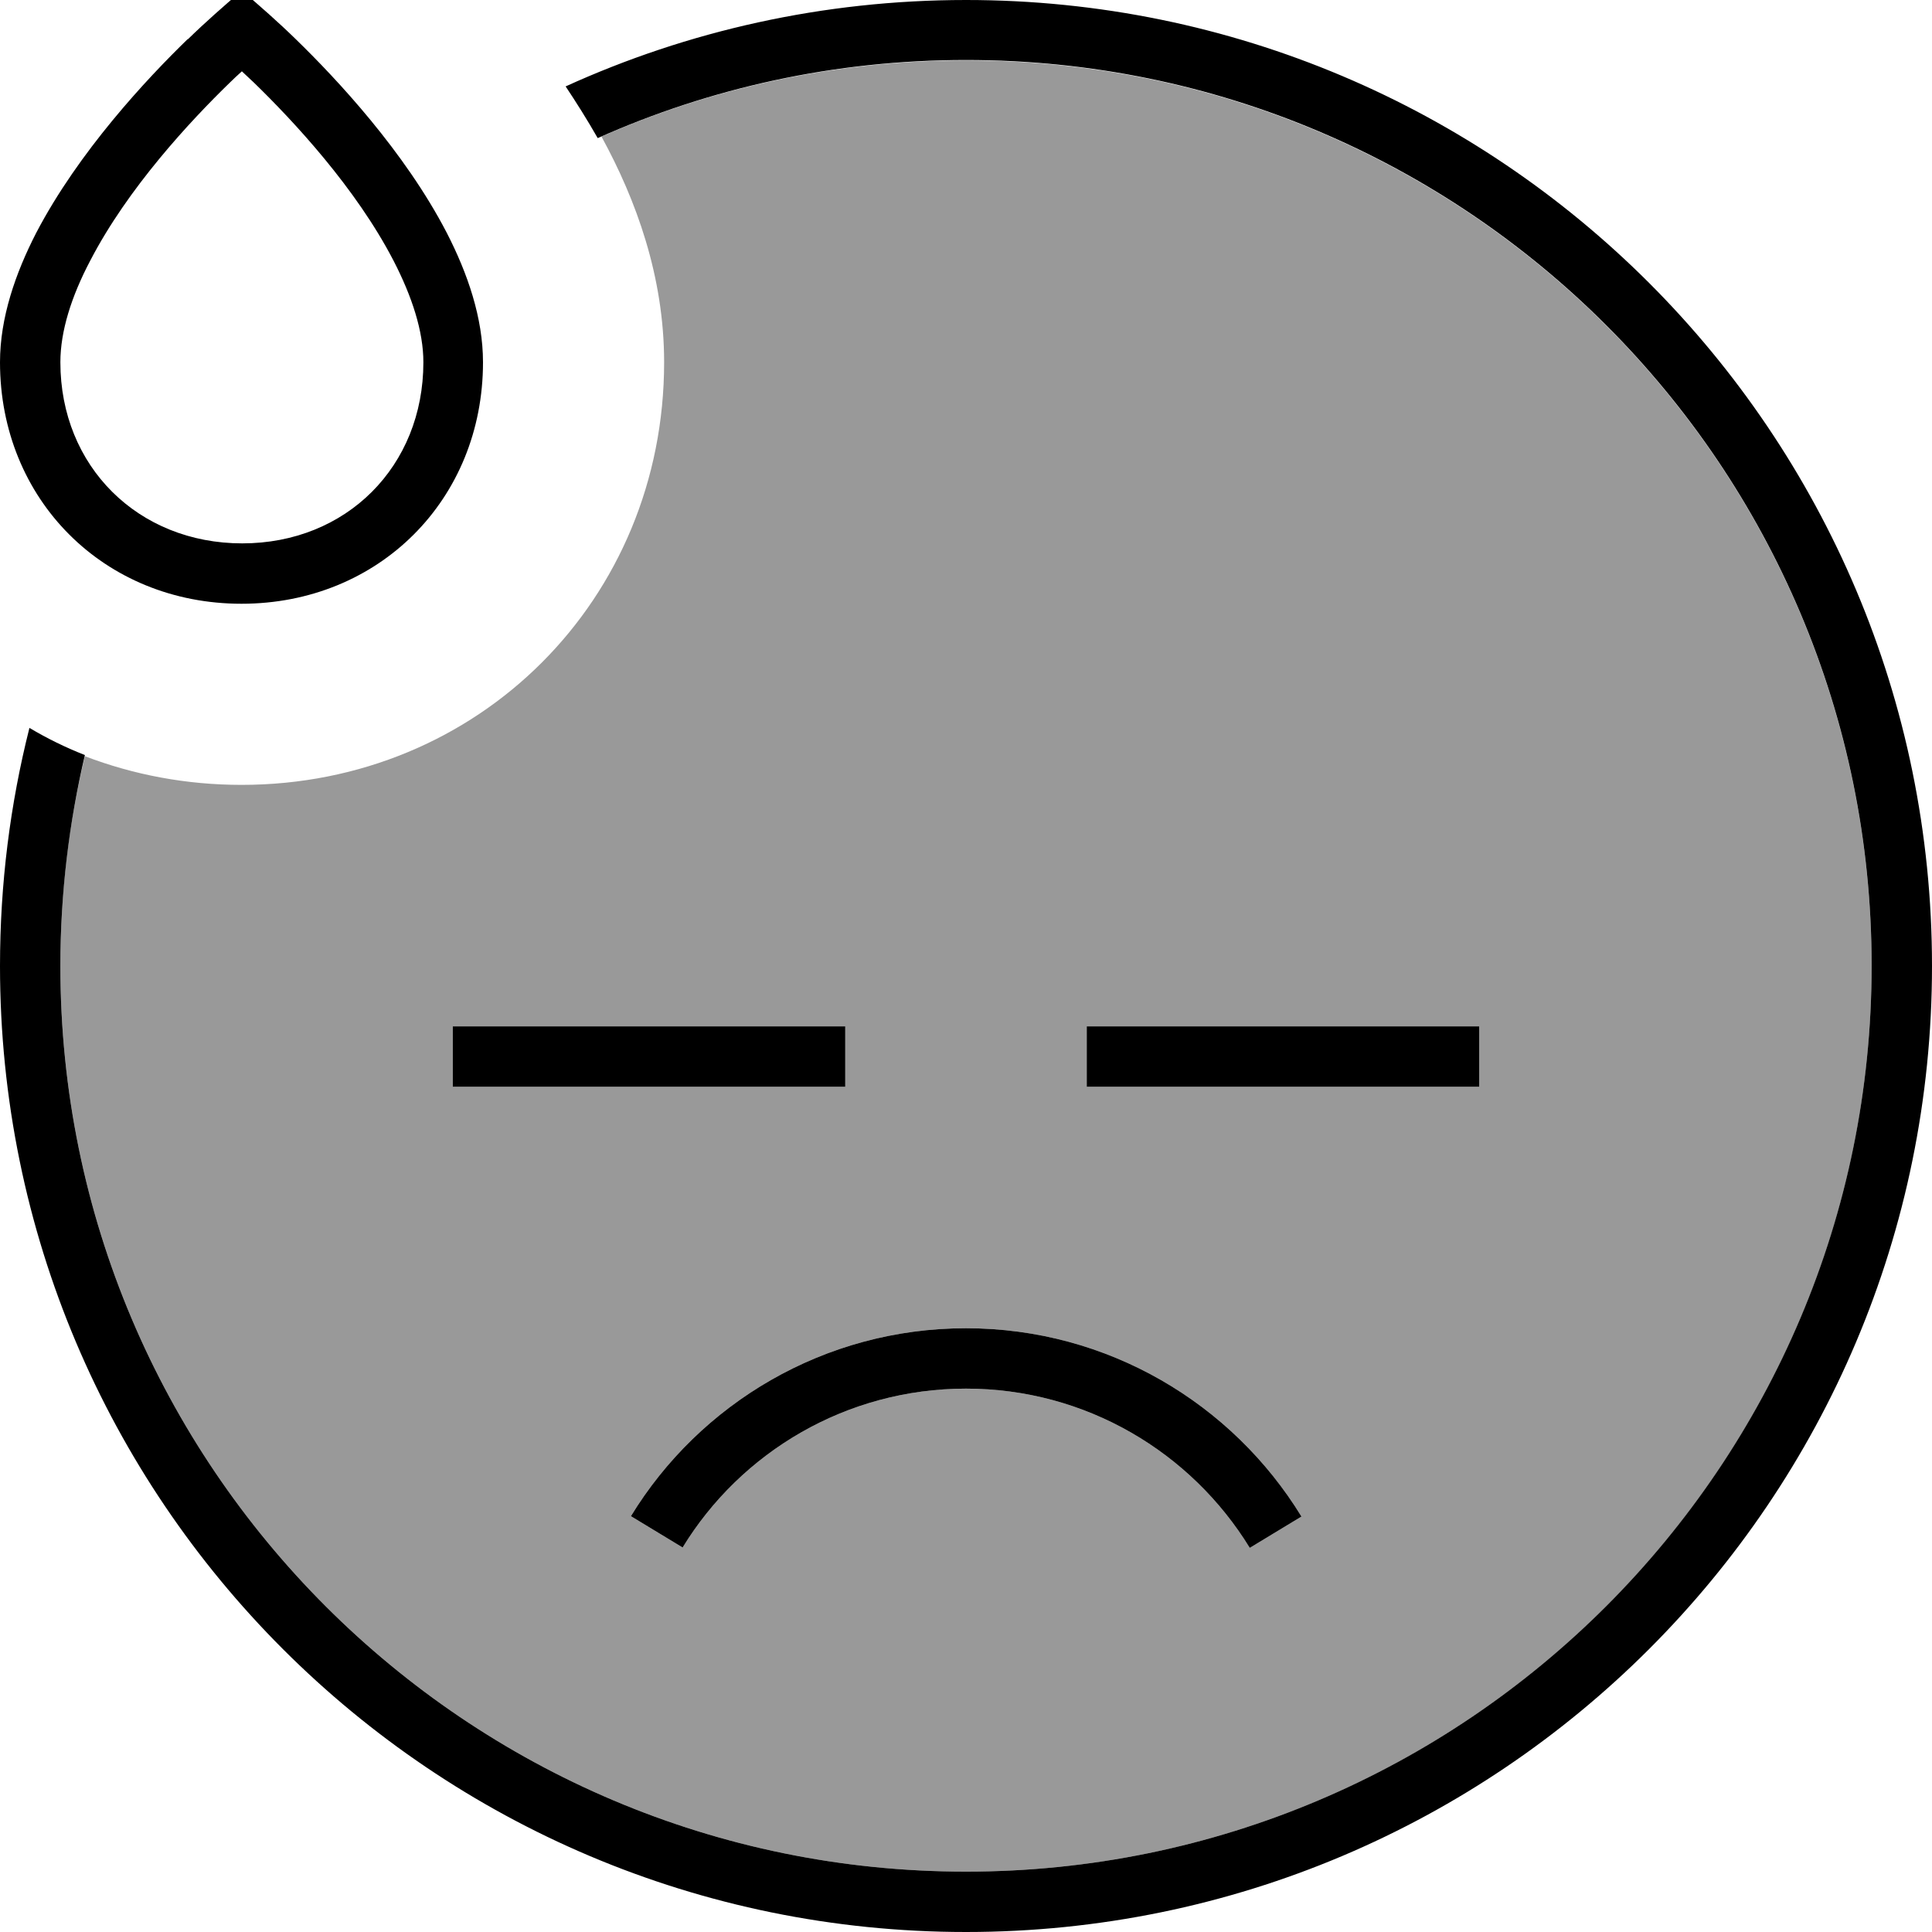 <svg xmlns="http://www.w3.org/2000/svg" viewBox="0 0 512 512"><!--! Font Awesome Pro 7.1.0 by @fontawesome - https://fontawesome.com License - https://fontawesome.com/license (Commercial License) Copyright 2025 Fonticons, Inc. --><path opacity=".4" fill="currentColor" d="M16 256c0-19.2 2.2-37.8 6.5-55.6 12.8 4.9 26.8 7.6 41.5 7.6 62.9 0 112-49.1 112-112 0-22.7-7.4-43-16.6-59.8 29.5-13 62.2-20.2 96.6-20.2 132.5 0 240 107.5 240 240S388.5 496 256 496 16 388.5 16 256zm104 16l0 16 104 0 0-16-104 0zm47.2 129.8l13.7 8.3C196.3 384.9 224.2 368 256 368s59.7 16.9 75.2 42.2l13.7-8.3C326.6 372 293.6 352 256 352s-70.6 20-88.8 49.8zM288 272l0 16 104 0 0-16-104 0z"/><path fill="currentColor" d="M23.9 69.1l0 0c10-19.3 26.5-37 37-47.2l0 0c1-1 2.1-2 3.2-3 1.1 1 2.1 2 3.2 3 10.5 10.2 27 27.9 37 47.2 4.9 9.5 7.9 18.7 7.9 26.9 0 27.6-20.4 48-48 48S16 123.6 16 96c0-8.2 2.9-17.4 7.9-26.9zM49.7 10.4C38.9 20.9 20.9 40.1 9.6 61.7 4.1 72.4 0 84.2 0 96 0 132.4 27.6 160 64 160s64-27.6 64-64c0-11.8-4.1-23.6-9.6-34.3-11.2-21.6-29.2-40.8-40-51.3-4.6-4.5-9.4-8.7-14.3-12.9-4.9 4.2-9.7 8.4-14.3 12.9zM7.8 192.9C2.7 213.1 0 234.2 0 256 0 397.4 114.6 512 256 512S512 397.4 512 256 397.4 0 256 0c-37.8 0-73.8 8.2-106.1 22.9 2.8 4.2 5.7 8.8 8.5 13.7 29.8-13.3 62.8-20.7 97.6-20.7 132.5 0 240 107.5 240 240S388.5 496 256 496 16 388.5 16 256c0-19.3 2.3-38 6.5-55.9-5.1-2-10-4.4-14.7-7.2zM256 368c31.8 0 59.7 16.9 75.2 42.2l13.7-8.3C326.6 372 293.6 352 256 352s-70.6 20-88.8 49.8l13.7 8.3C196.3 384.9 224.2 368 256 368zM128 272l-8 0 0 16 104 0 0-16-96 0zm160 0l0 16 104 0 0-16-104 0z"/></svg>